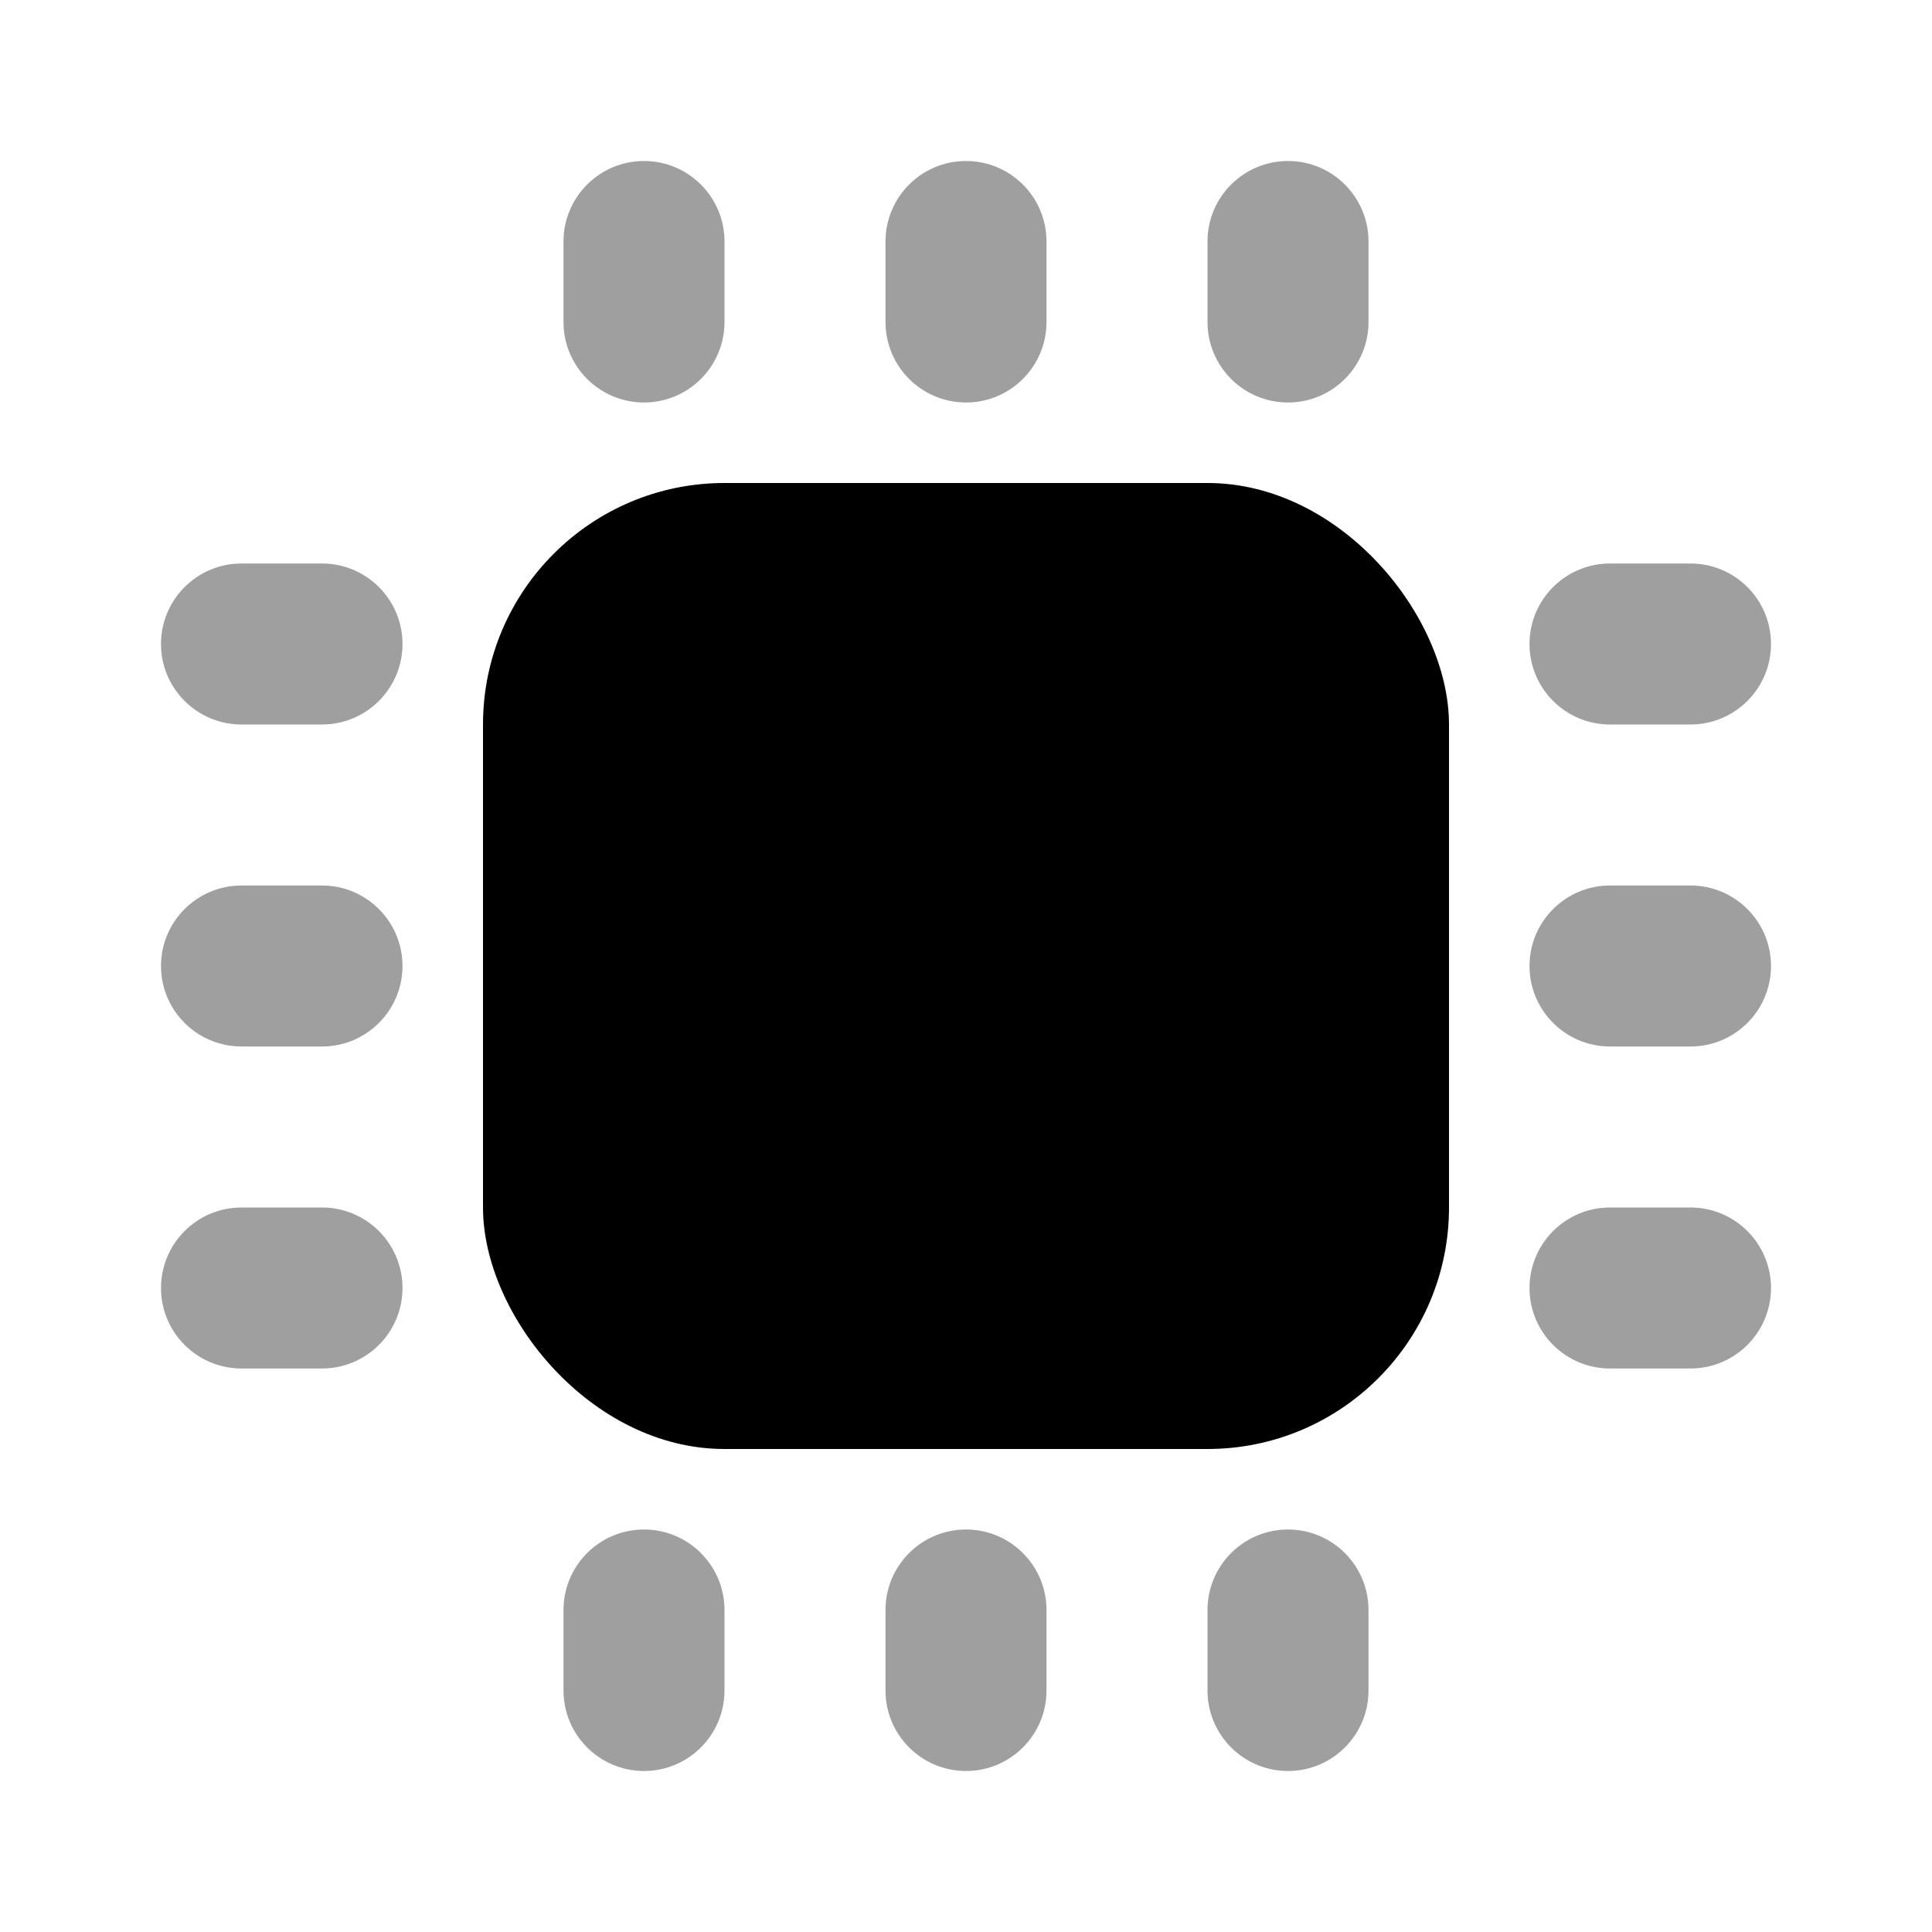 <svg width="24" height="24" viewBox="0 0 24 24" fill="none" xmlns="http://www.w3.org/2000/svg">
<rect x="6" y="6" width="12" height="12" rx="3" fill="black"/>
<path fill-rule="evenodd" clip-rule="evenodd" d="M2 16C2 15.448 2.448 15 3 15H4C4.552 15 5 15.448 5 16C5 16.552 4.552 17 4 17H3C2.448 17 2 16.552 2 16Z" fill="#9F9F9F"/>
<path fill-rule="evenodd" clip-rule="evenodd" d="M19 16C19 15.448 19.448 15 20 15H21C21.552 15 22 15.448 22 16C22 16.552 21.552 17 21 17H20C19.448 17 19 16.552 19 16Z" fill="#9F9F9F"/>
<path fill-rule="evenodd" clip-rule="evenodd" d="M2 12C2 11.448 2.448 11 3 11H4C4.552 11 5 11.448 5 12C5 12.552 4.552 13 4 13H3C2.448 13 2 12.552 2 12Z" fill="#9F9F9F"/>
<path fill-rule="evenodd" clip-rule="evenodd" d="M19 12C19 11.448 19.448 11 20 11H21C21.552 11 22 11.448 22 12C22 12.552 21.552 13 21 13H20C19.448 13 19 12.552 19 12Z" fill="#9F9F9F"/>
<path fill-rule="evenodd" clip-rule="evenodd" d="M2 8C2 7.448 2.448 7 3 7H4C4.552 7 5 7.448 5 8C5 8.552 4.552 9 4 9H3C2.448 9 2 8.552 2 8Z" fill="#9F9F9F"/>
<path fill-rule="evenodd" clip-rule="evenodd" d="M19 8C19 7.448 19.448 7 20 7H21C21.552 7 22 7.448 22 8C22 8.552 21.552 9 21 9H20C19.448 9 19 8.552 19 8Z" fill="#9F9F9F"/>
<path fill-rule="evenodd" clip-rule="evenodd" d="M16 2C16.552 2 17 2.448 17 3V4C17 4.552 16.552 5 16 5C15.448 5 15 4.552 15 4V3C15 2.448 15.448 2 16 2Z" fill="#9F9F9F"/>
<path fill-rule="evenodd" clip-rule="evenodd" d="M16 19C16.552 19 17 19.448 17 20V21C17 21.552 16.552 22 16 22C15.448 22 15 21.552 15 21V20C15 19.448 15.448 19 16 19Z" fill="#9F9F9F"/>
<path fill-rule="evenodd" clip-rule="evenodd" d="M12 2C12.552 2 13 2.448 13 3V4C13 4.552 12.552 5 12 5C11.448 5 11 4.552 11 4V3C11 2.448 11.448 2 12 2Z" fill="#9F9F9F"/>
<path fill-rule="evenodd" clip-rule="evenodd" d="M12 19C12.552 19 13 19.448 13 20V21C13 21.552 12.552 22 12 22C11.448 22 11 21.552 11 21V20C11 19.448 11.448 19 12 19Z" fill="#9F9F9F"/>
<path fill-rule="evenodd" clip-rule="evenodd" d="M8 2C8.552 2 9 2.448 9 3V4C9 4.552 8.552 5 8 5C7.448 5 7 4.552 7 4V3C7 2.448 7.448 2 8 2Z" fill="#9F9F9F"/>
<path fill-rule="evenodd" clip-rule="evenodd" d="M8 19C8.552 19 9 19.448 9 20V21C9 21.552 8.552 22 8 22C7.448 22 7 21.552 7 21V20C7 19.448 7.448 19 8 19Z" fill="#9F9F9F"/>
</svg>
